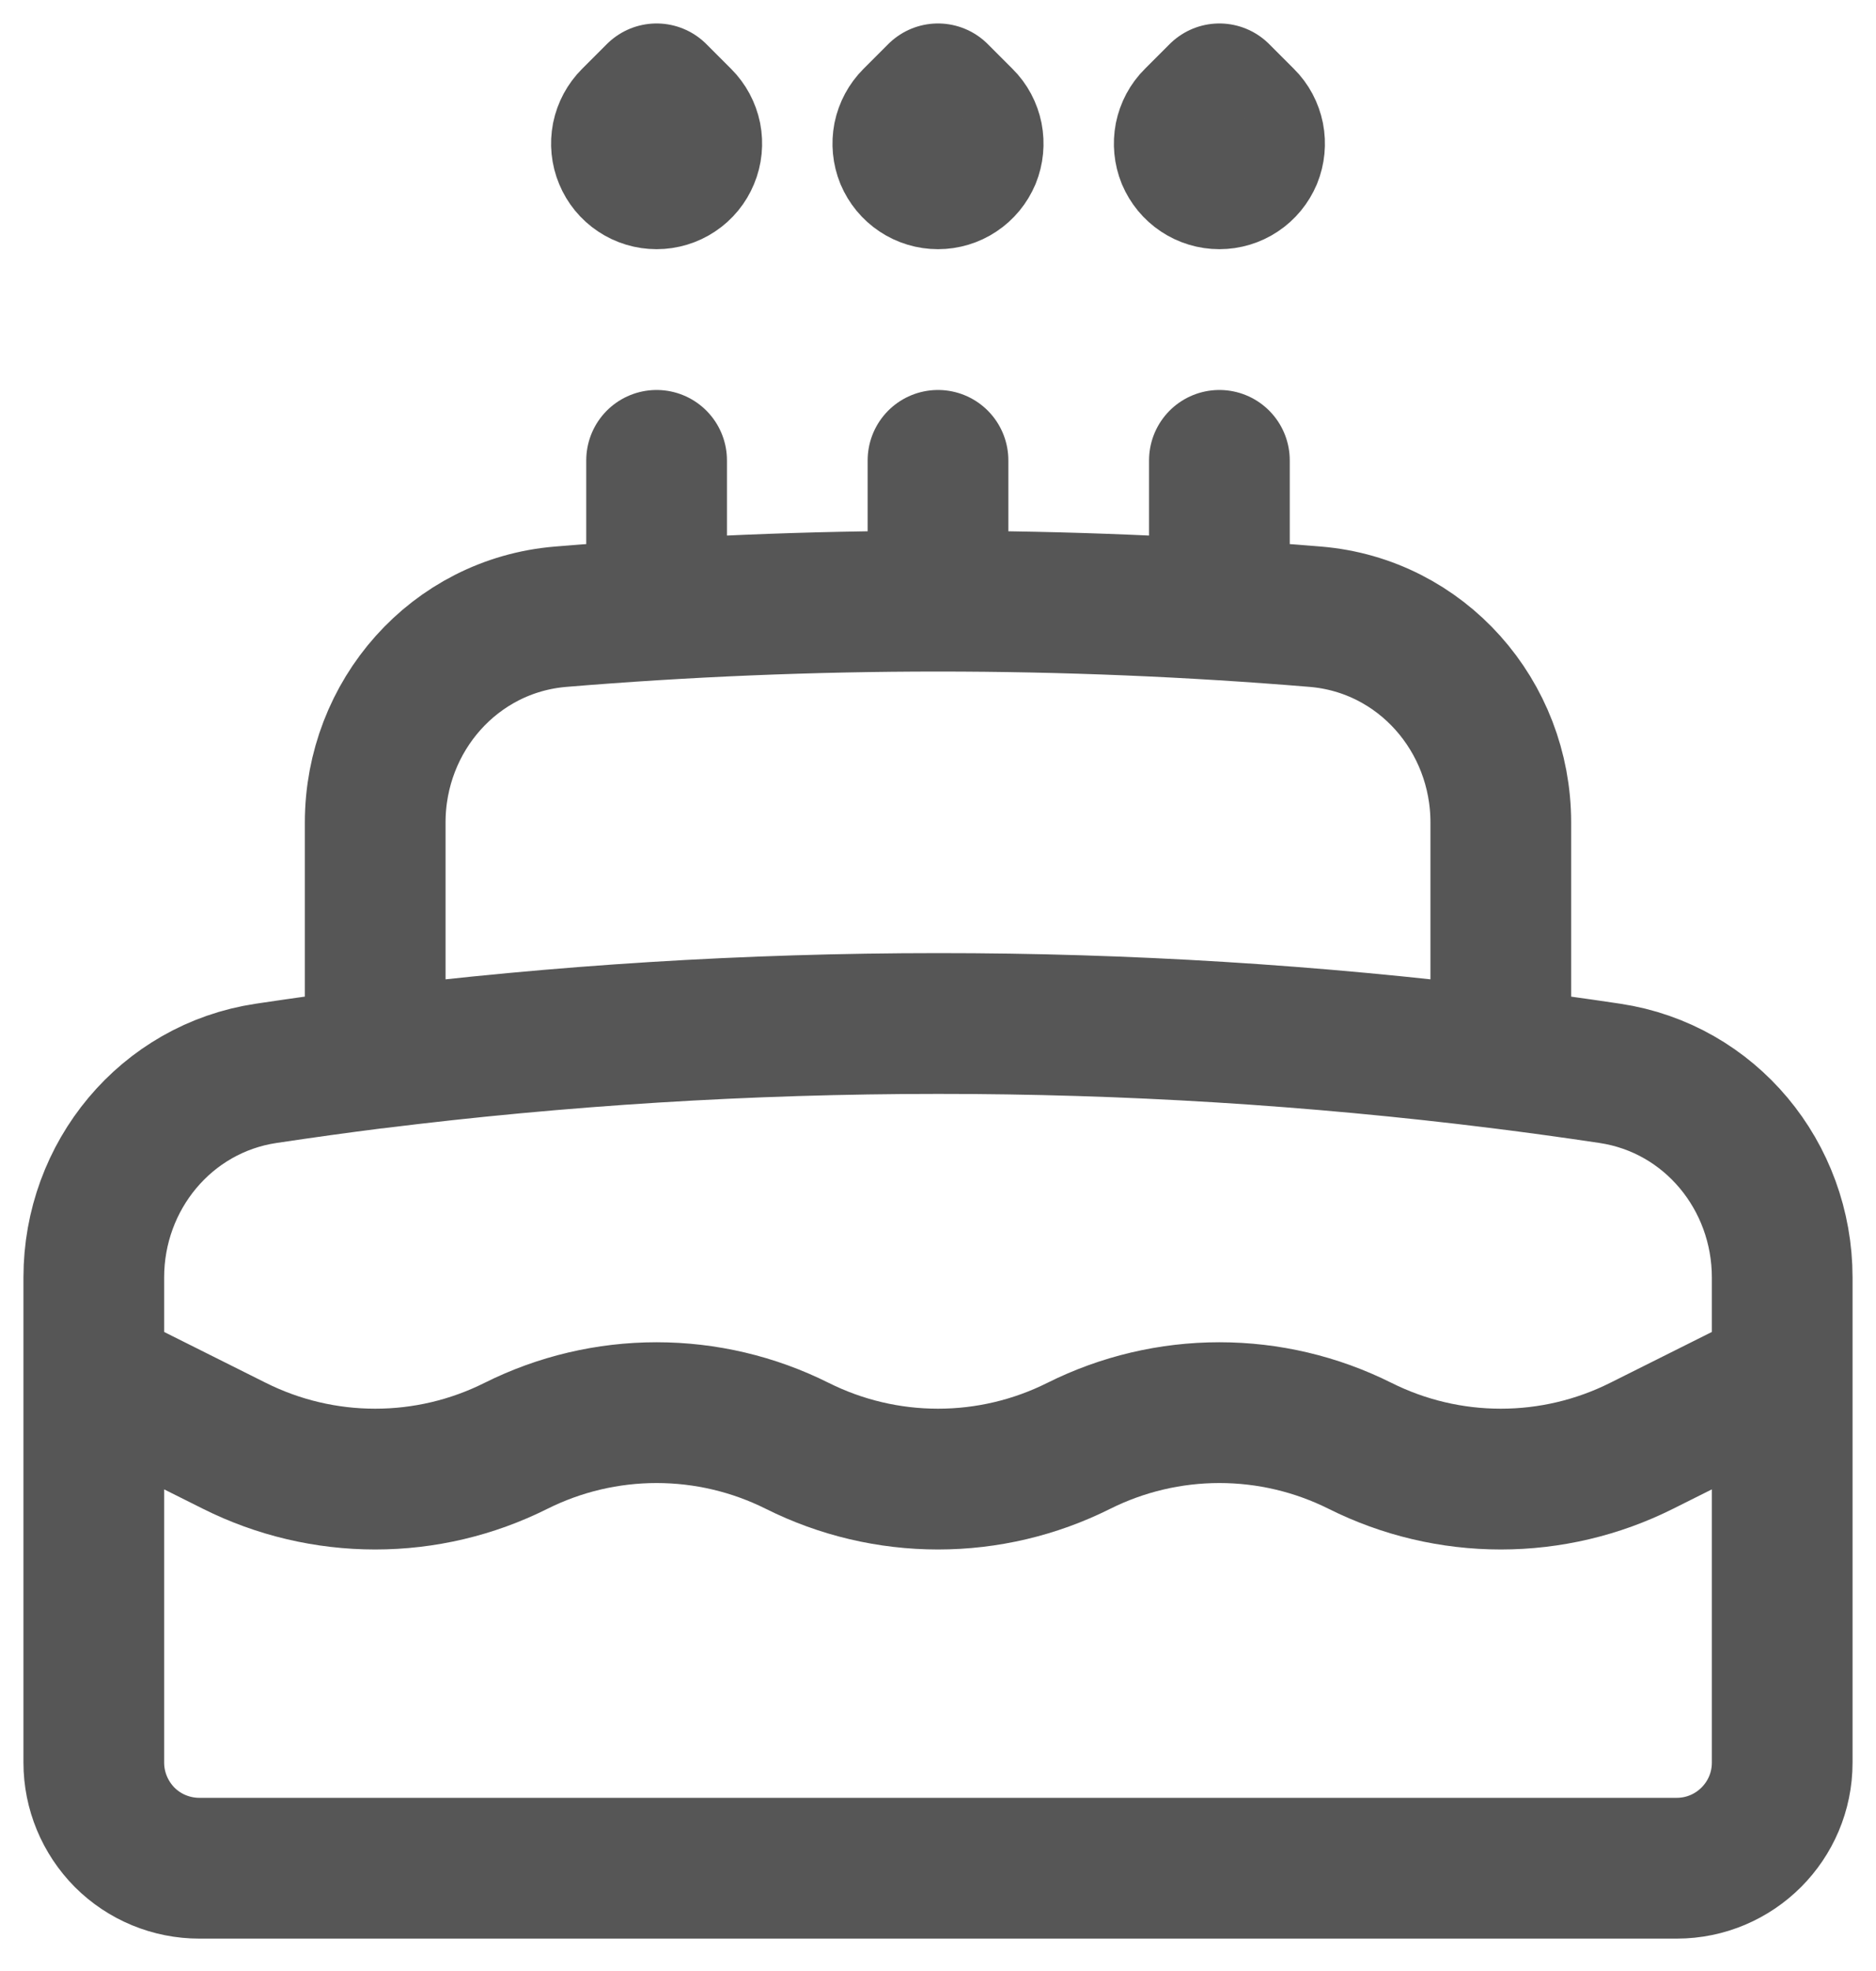 <svg width="20" height="21" viewBox="0 0 20 21" fill="none" xmlns="http://www.w3.org/2000/svg">
<path d="M10 6.405V4.905M10 6.405C8.645 6.405 7.303 6.461 5.976 6.571C4.845 6.665 4 7.628 4 8.763V11.276C5.966 11.031 7.968 10.905 10 10.905C12.006 10.904 14.01 11.028 16 11.276M10 6.405C11.355 6.405 12.697 6.461 14.024 6.571C15.155 6.665 16 7.628 16 8.763V11.276M16 11.276C16.39 11.325 16.777 11.378 17.163 11.436C18.233 11.596 19 12.53 19 13.611V18.78C19 19.401 18.496 19.905 17.875 19.905H2.125C1.827 19.905 1.54 19.787 1.329 19.576C1.119 19.364 1 19.078 1 18.78V13.61C1 12.53 1.768 11.596 2.837 11.436C3.224 11.378 3.612 11.324 4 11.275M13 6.405V4.905M7 6.405V4.905M19 14.655L17.5 15.405C17.034 15.638 16.521 15.759 16 15.759C15.479 15.759 14.966 15.638 14.5 15.405C14.034 15.172 13.521 15.051 13 15.051C12.479 15.051 11.966 15.172 11.5 15.405C11.034 15.638 10.521 15.759 10 15.759C9.479 15.759 8.966 15.638 8.5 15.405C8.034 15.172 7.521 15.051 7 15.051C6.479 15.051 5.966 15.172 5.5 15.405C5.034 15.638 4.521 15.759 4 15.759C3.479 15.759 2.966 15.638 2.5 15.405L1 14.655M10.265 1.265C10.318 1.317 10.353 1.384 10.368 1.457C10.382 1.53 10.375 1.605 10.347 1.674C10.318 1.742 10.27 1.801 10.208 1.842C10.147 1.883 10.074 1.905 10 1.905C9.926 1.905 9.853 1.883 9.792 1.842C9.73 1.801 9.682 1.742 9.653 1.674C9.625 1.605 9.618 1.53 9.632 1.457C9.647 1.384 9.683 1.317 9.735 1.265L10 1L10.265 1.265ZM7.265 1.265C7.317 1.317 7.353 1.384 7.368 1.457C7.382 1.53 7.375 1.605 7.346 1.674C7.318 1.742 7.27 1.801 7.208 1.842C7.147 1.883 7.074 1.905 7 1.905C6.926 1.905 6.853 1.883 6.792 1.842C6.73 1.801 6.682 1.742 6.654 1.674C6.625 1.605 6.618 1.53 6.632 1.457C6.647 1.384 6.683 1.317 6.735 1.265L7 1L7.265 1.265ZM13.265 1.265C13.318 1.317 13.353 1.384 13.368 1.457C13.382 1.53 13.375 1.605 13.347 1.674C13.318 1.742 13.27 1.801 13.208 1.842C13.147 1.883 13.074 1.905 13 1.905C12.926 1.905 12.853 1.883 12.792 1.842C12.73 1.801 12.682 1.742 12.653 1.674C12.625 1.605 12.618 1.53 12.632 1.457C12.647 1.384 12.682 1.317 12.735 1.265L13 1L13.265 1.265Z" stroke="#565656" stroke-opacity="1" stroke-width="1.5" stroke-linecap="round" stroke-linejoin="round"/>
</svg>
